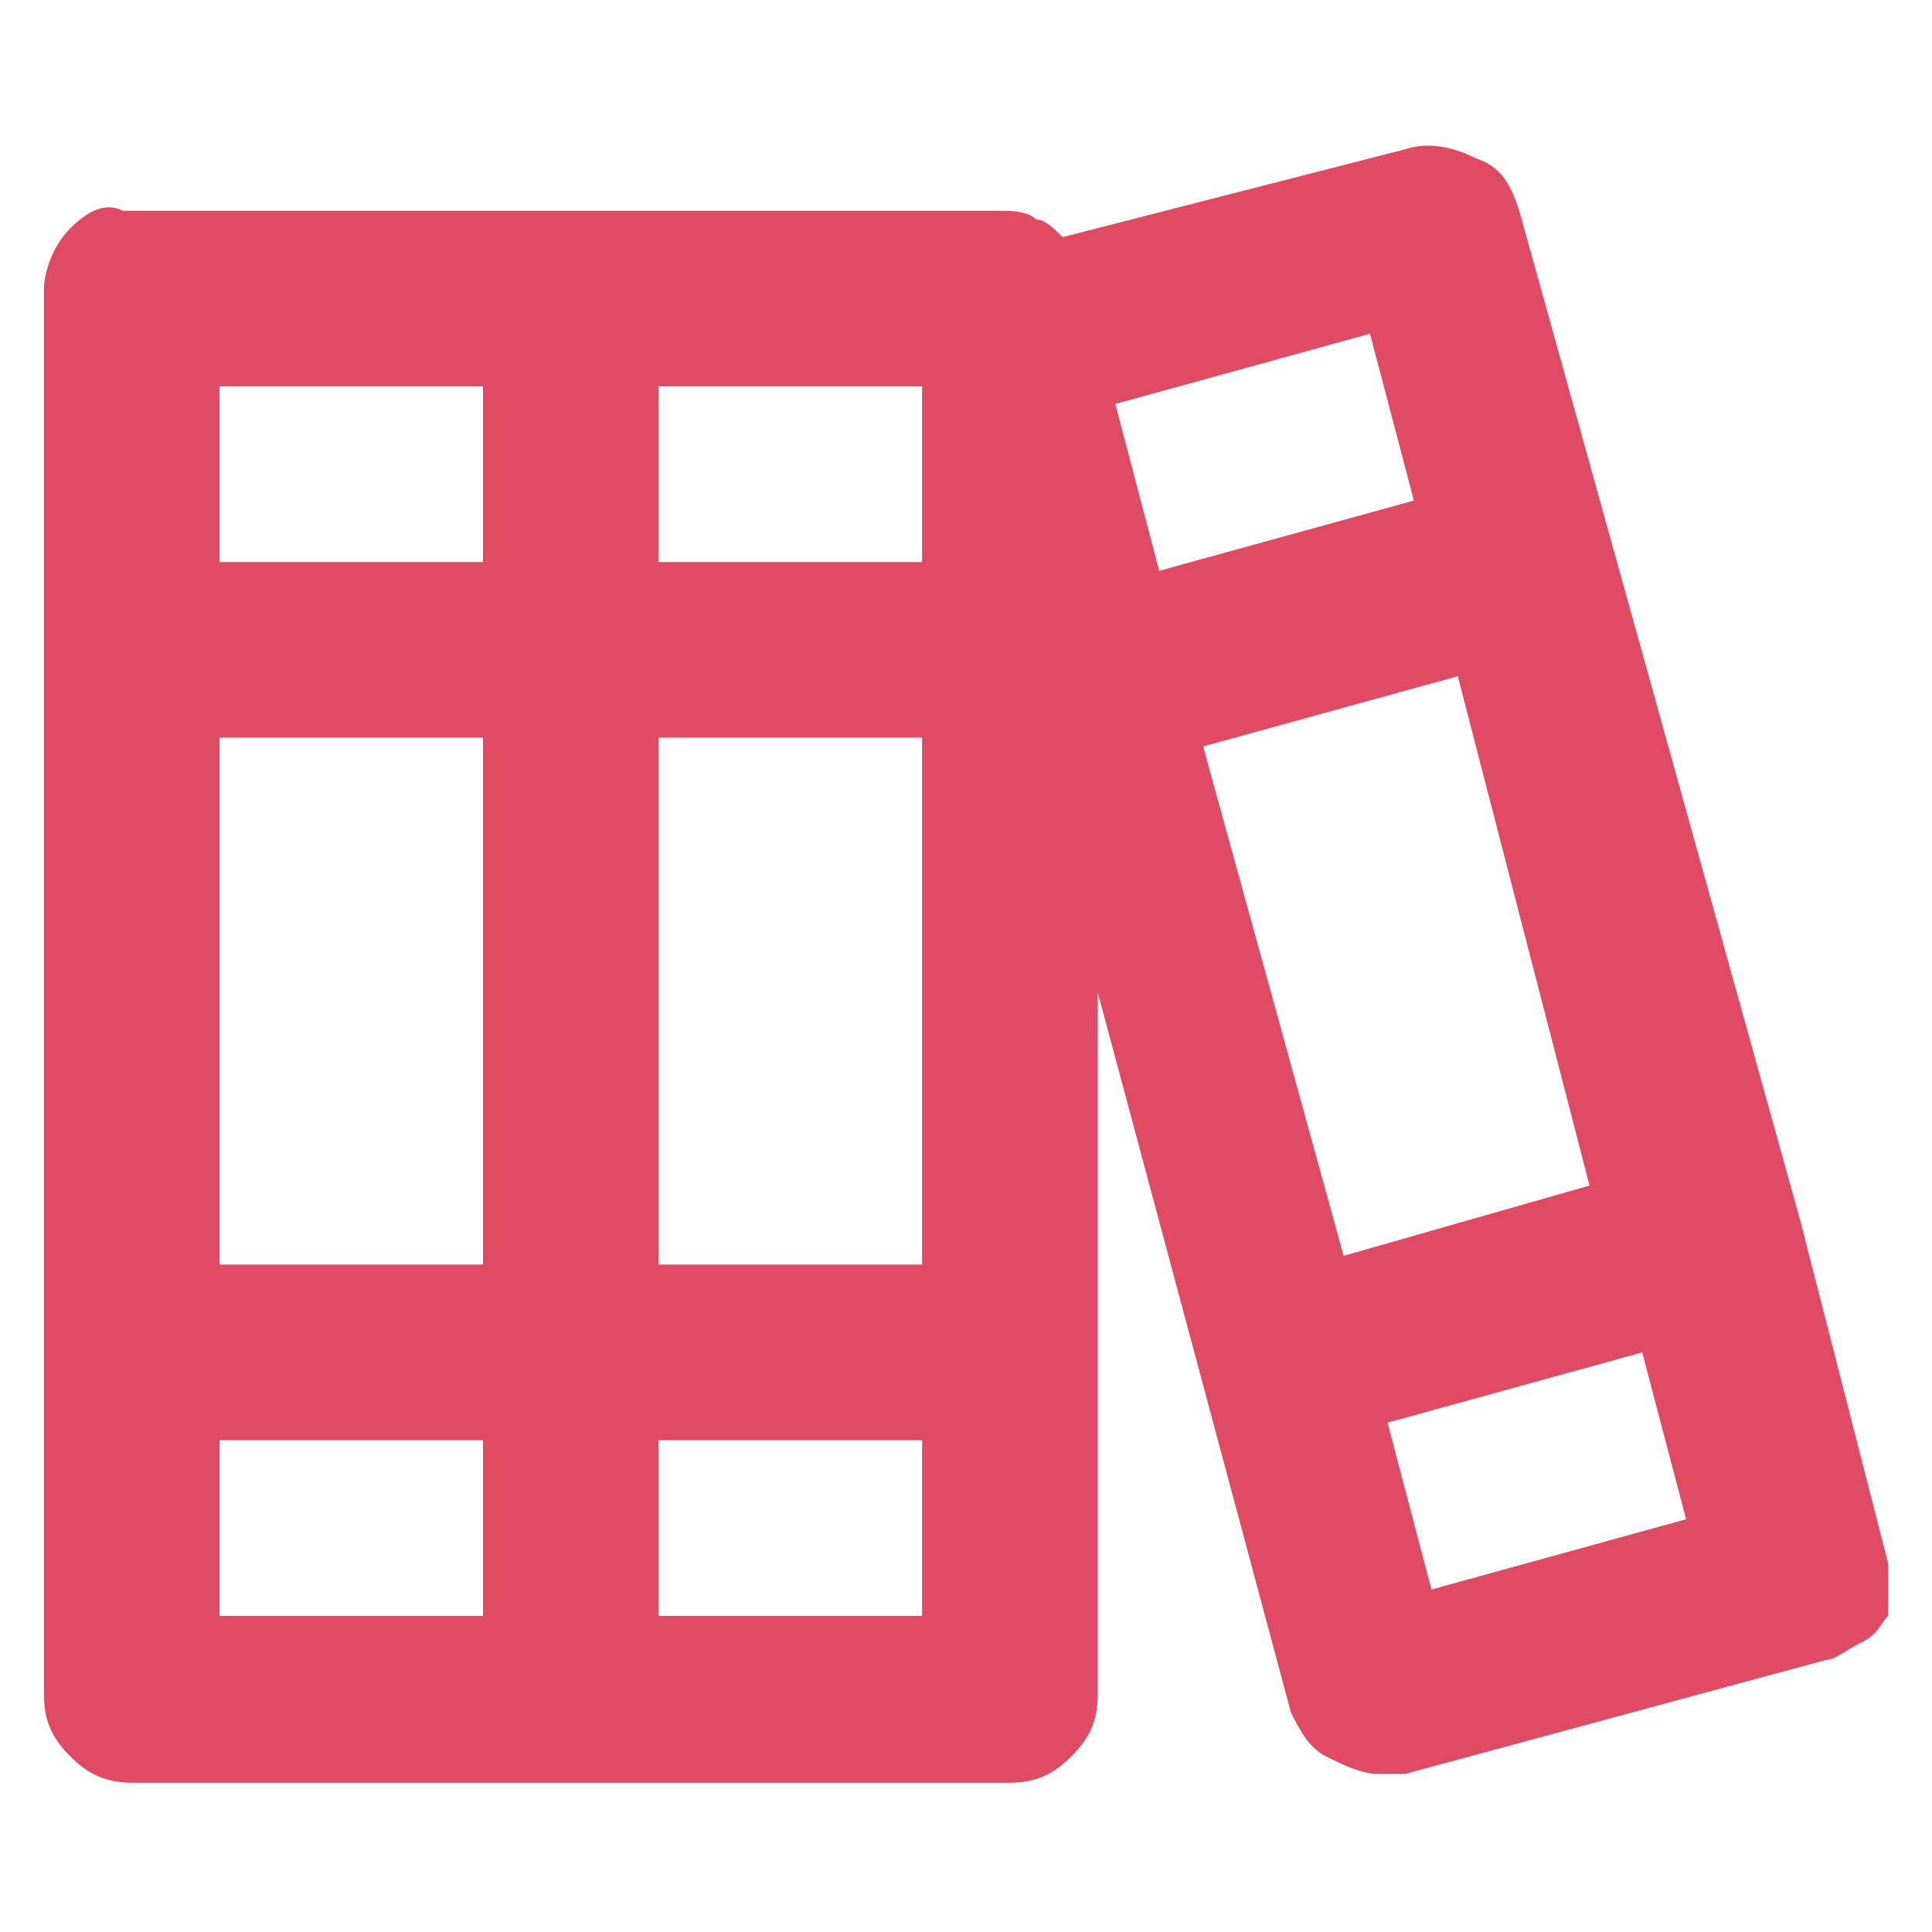 <?xml version="1.0" encoding="utf-8"?>
<!-- Generator: Adobe Illustrator 23.0.6, SVG Export Plug-In . SVG Version: 6.00 Build 0)  -->
<svg version="1.1" id="Layer_1" xmlns="http://www.w3.org/2000/svg" xmlns:xlink="http://www.w3.org/1999/xlink" x="0px" y="0px"
	 width="22px" height="22px" viewBox="0 0 22 22" style="enable-background:new 0 0 22 22;" xml:space="preserve">
<style type="text/css">
	.st0{fill:#E14A63;}
</style>
<path class="st0" d="M21.5,17.8l-1-3.9L17.3,2.4c-0.1-0.3-0.2-0.5-0.5-0.6c-0.2-0.1-0.5-0.2-0.8-0.1l-3.9,1
	c-0.1-0.1-0.2-0.2-0.3-0.2c-0.1-0.1-0.3-0.1-0.4-0.1h-10C1.2,2.3,1,2.4,0.8,2.6C0.6,2.8,0.5,3.1,0.5,3.3v16c0,0.3,0.1,0.5,0.3,0.7
	c0.2,0.2,0.4,0.3,0.7,0.3h10c0.3,0,0.5-0.1,0.7-0.3c0.2-0.2,0.3-0.4,0.3-0.7v-8l2.2,8.2c0.1,0.2,0.2,0.4,0.4,0.5
	c0.2,0.1,0.4,0.2,0.6,0.2c0.1,0,0.2,0,0.3,0l4.8-1.3c0.1,0,0.2-0.1,0.4-0.2s0.2-0.2,0.3-0.3C21.5,18.3,21.5,18.1,21.5,17.8z
	 M5.5,18.4h-3v-2h3V18.4z M5.5,14.4h-3v-6h3V14.4z M5.5,6.4h-3v-2h3V6.4z M10.5,18.4h-3v-2h3V18.4z M10.5,14.4h-3v-6h3V14.4z
	 M10.5,6.4h-3v-2h3V6.4z M12.7,4.6l2.9-0.8l0.5,1.9l-2.9,0.8L12.7,4.6z M15.3,14.3l-1.6-5.8l2.9-0.8l1.5,5.8L15.3,14.3z M16.3,18.1
	l-0.5-1.9l2.9-0.8l0.5,1.9L16.3,18.1z"/>
</svg>
